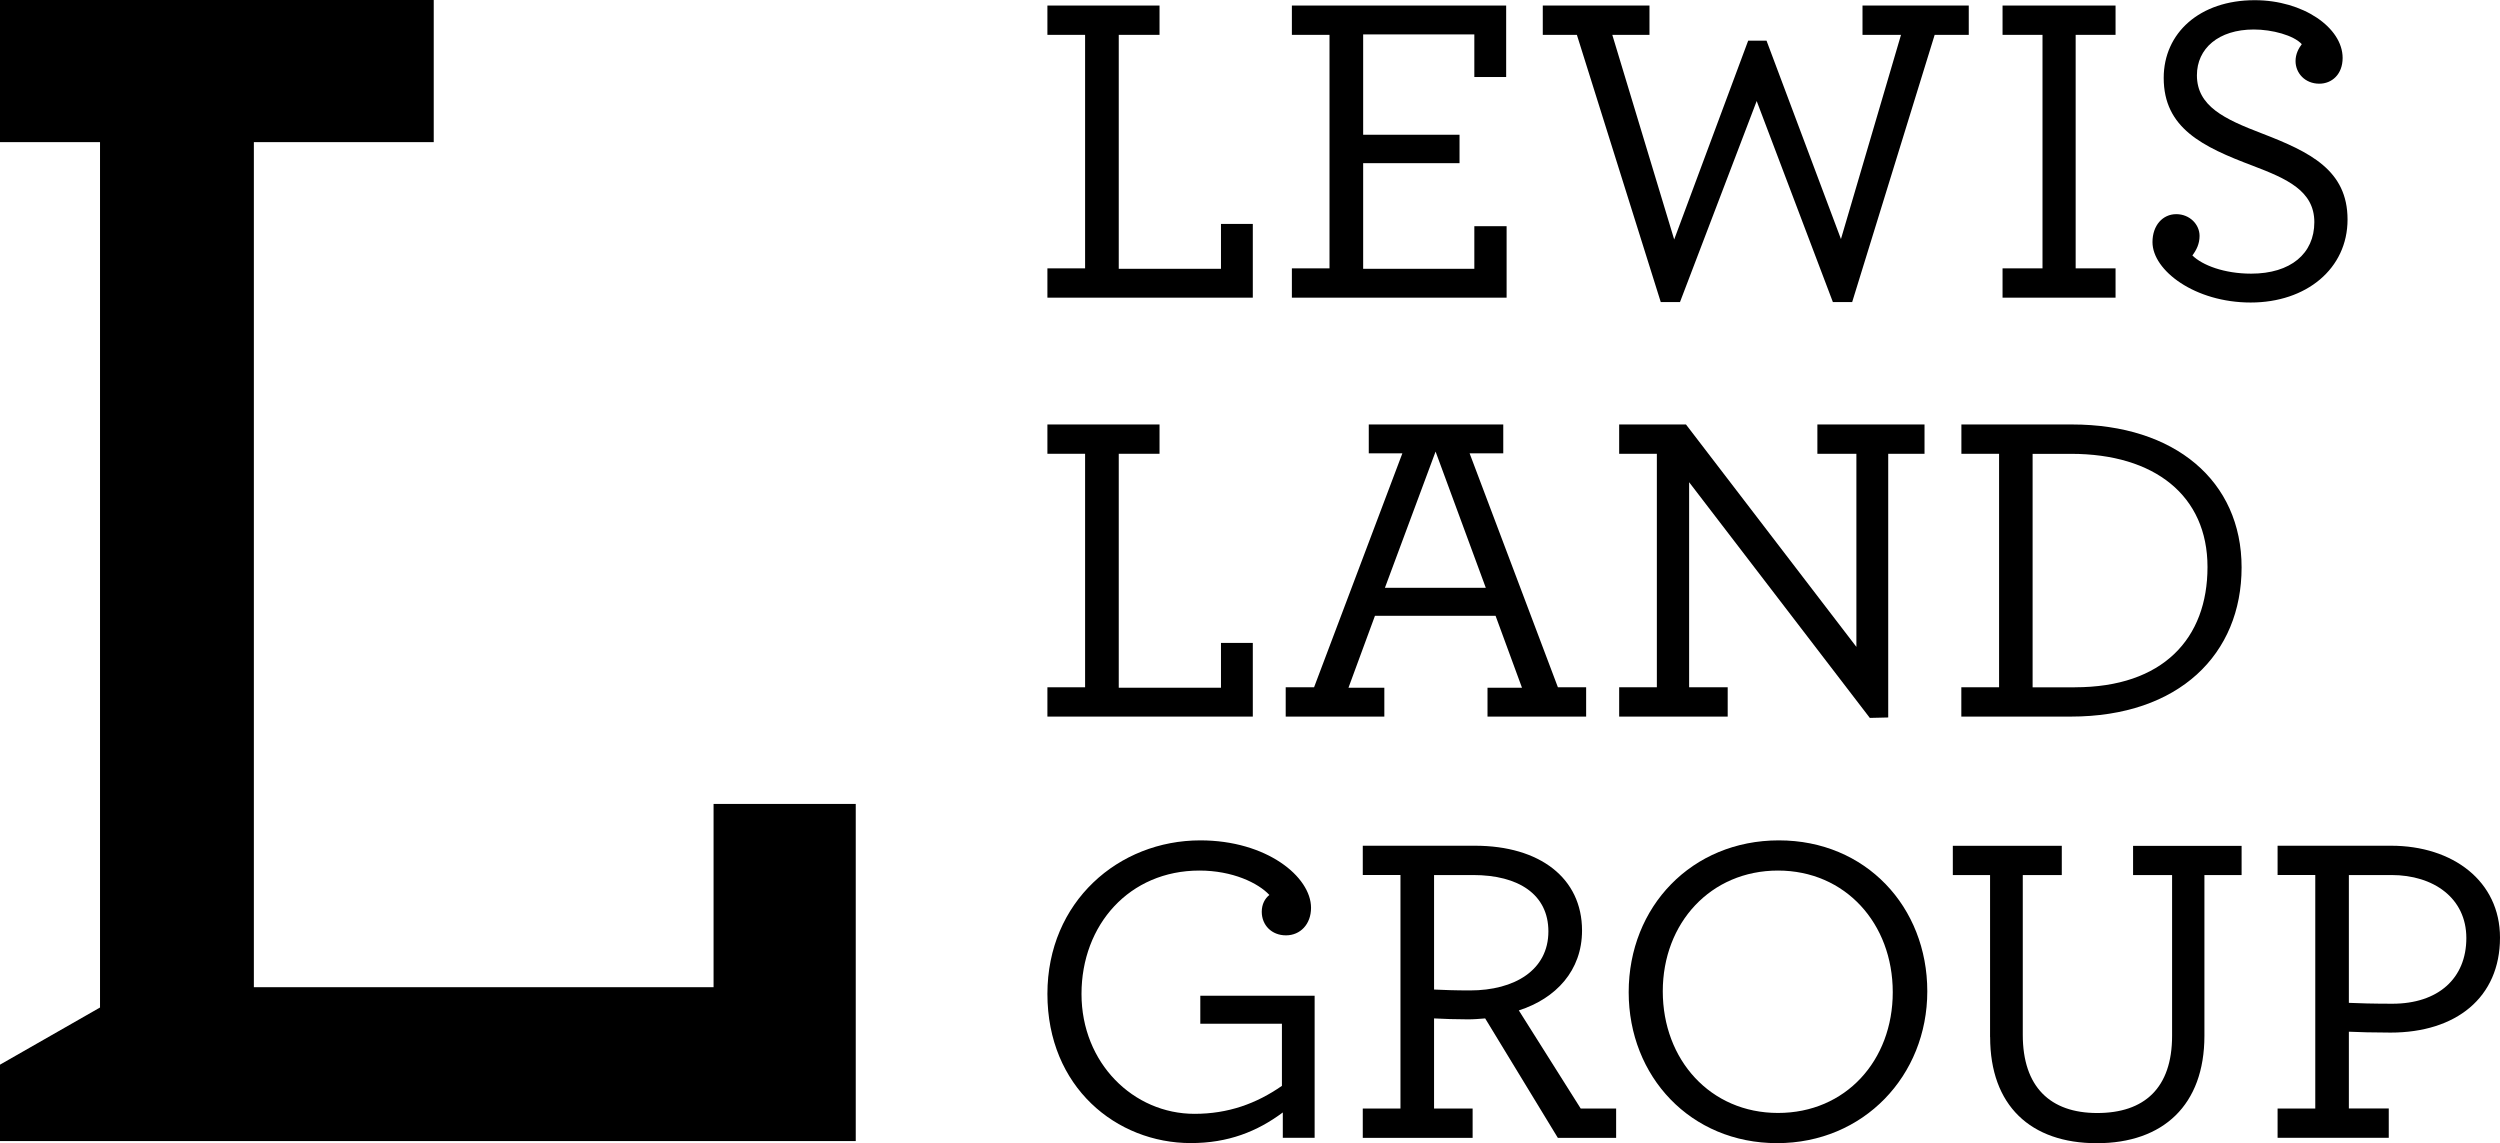<?xml version="1.0" encoding="UTF-8"?><svg id="Layer_2" xmlns="http://www.w3.org/2000/svg" viewBox="0 0 396.67 181.38"><g id="Layer_1-2"><g><g><polygon points="166.19 .88 166.19 5.53 172.17 5.53 172.17 42.58 166.19 42.58 166.19 47.23 198.78 47.23 198.78 35.53 193.73 35.53 193.73 42.65 177.51 42.65 177.51 5.53 183.98 5.53 183.98 .88 166.19 .88"/><polygon points="204.98 42.58 210.95 42.58 210.95 5.53 204.98 5.53 204.98 .88 238.98 .88 238.98 12.22 233.93 12.22 233.93 5.46 216.29 5.46 216.29 21.38 231.58 21.38 231.58 25.89 216.29 25.89 216.29 42.65 233.93 42.65 233.93 35.89 239.05 35.89 239.05 47.23 204.98 47.23 204.98 42.58"/><polygon points="250.2 5.53 244.79 5.53 244.79 .88 261.72 .88 261.72 5.53 255.82 5.53 265.64 38 277.38 6.45 280.29 6.45 292.1 37.93 301.63 5.53 295.52 5.53 295.52 .88 312.38 .88 312.38 5.53 306.97 5.53 293.88 47.93 290.82 47.93 278.73 16.03 266.56 47.93 263.51 47.93 250.2 5.53"/><polygon points="317.74 42.58 324.08 42.58 324.08 5.53 317.74 5.53 317.74 .88 335.67 .88 335.67 5.53 329.34 5.53 329.34 42.58 335.67 42.58 335.67 47.23 317.74 47.23 317.74 42.58"/><path d="M341.53,38.42c0-2.68,1.64-4.44,3.77-4.44s3.7,1.62,3.7,3.45c0,1.27-.5,2.25-1.14,3.1,1.57,1.55,5.05,2.89,9.32,2.89,6.26,0,10.03-3.17,10.03-8.17s-4.41-6.9-9.74-8.94c-8.04-3.03-14.16-5.99-14.16-13.95,0-7.11,5.69-12.33,14.44-12.33,7.68,0,13.95,4.36,13.95,9.16,0,2.61-1.71,4.09-3.7,4.09-2.28,0-3.77-1.69-3.77-3.59,0-1.13,.5-2.04,.99-2.68-1.28-1.41-4.7-2.33-7.61-2.33-5.62,0-9.03,3.03-9.03,7.26,0,4.93,4.41,6.97,10.31,9.23,7.68,2.96,13.59,5.85,13.59,13.66s-6.54,13.17-15.37,13.17-15.58-5.07-15.58-9.58"/><polygon points="166.19 67.35 166.19 72 172.17 72 172.17 109.05 166.19 109.05 166.19 113.7 198.78 113.7 198.78 102.01 193.73 102.01 193.73 109.12 177.51 109.12 177.51 72 183.98 72 183.98 67.35 166.19 67.35"/><path d="M235.75,93.27l-7.97-21.62-8.04,21.62h16.01Zm-31.73,15.78h4.48l14.01-37.12h-5.33v-4.58h21.34v4.58h-5.34l14.01,37.12h4.48v4.65h-15.65v-4.58h5.47l-4.19-11.41h-19.14l-4.2,11.41h5.69v4.58h-15.65v-4.65Z"/><polygon points="268.01 76.51 268.01 109.05 274.13 109.05 274.13 113.7 256.91 113.7 256.91 109.05 262.89 109.05 262.89 72 256.91 72 256.91 67.35 267.51 67.35 294.55 102.64 294.55 72 288.36 72 288.36 67.35 305.36 67.35 305.36 72 299.6 72 299.6 113.84 296.68 113.91 268.01 76.51"/><g><path d="M329.21,109.05c14.01,0,21.05-7.75,21.05-19.08s-8.39-17.96-21.63-17.96h-6.12v37.05h6.69Zm-18,0h5.98v-37.05h-5.98v-4.65h17.57c16.29,0,26.89,8.95,26.89,22.68s-9.89,23.67-27.11,23.67h-17.36v-4.65Z"/><path d="M166.19,157.71c0-14.65,11.31-24.37,24.26-24.37,10.53,0,17.57,5.77,17.57,10.7,0,2.61-1.71,4.37-3.98,4.37s-3.84-1.62-3.84-3.74c0-1.19,.5-2.11,1.21-2.67-1.78-1.9-5.83-3.87-11.1-3.87-11.1,0-18.71,8.59-18.71,19.58s8.25,19.02,17.93,19.02c5.34,0,9.82-1.62,13.87-4.44v-9.86h-12.95v-4.44h18.14v22.54h-5.05v-4.02c-4.06,3.03-8.68,4.86-14.59,4.86-11.81,0-22.76-8.88-22.76-23.67"/><path d="M245.68,147.79c0-5.85-4.7-8.95-11.95-8.95h-6.19v18.17c1.42,.07,3.41,.14,5.69,.14,7.11,0,12.45-3.24,12.45-9.36m-29.45,28.1h5.98v-37.05h-5.98v-4.65h17.79c10.31,0,17,5.14,17,13.46,0,6.34-4.13,10.77-10.03,12.67l9.82,15.57h5.62v4.65h-9.25l-11.53-18.95c-.85,.07-1.78,.15-2.7,.15-1.85,0-4.06-.07-5.41-.15v14.3h6.12v4.65h-17.43v-4.65Z"/><path d="M300.32,157.43c0-10.92-7.54-19.3-18.21-19.3s-18.28,8.31-18.28,19.16,7.54,19.3,18.28,19.3,18.21-8.31,18.21-19.16m-41.9,0c0-13.59,10.03-24.09,23.83-24.09s23.55,10.56,23.55,23.95-10.1,24.09-23.83,24.09-23.55-10.57-23.55-23.95"/><path d="M315.76,164.55v-25.71h-5.91v-4.64h17.29v4.64h-6.19v25.36c0,8.24,4.34,12.4,11.81,12.4s11.88-3.95,11.88-12.25v-25.5h-6.19v-4.64h17.22v4.64h-5.9v25.5c0,10.99-6.55,17.04-17.07,17.04s-16.93-5.99-16.93-16.83"/><path d="M391.33,148.84c0-6.34-5.2-10-11.88-10h-6.76v20.28c1.42,.07,3.92,.14,6.9,.14,7.26,0,11.74-4.01,11.74-10.42m-29.95,27.05h5.98v-37.05h-5.98v-4.65h18c9.82,0,17.29,5.63,17.29,14.58,0,9.51-6.97,15.07-17.36,15.07-2.56,0-5.26-.07-6.62-.14v12.18h6.33v4.65h-17.64v-4.65Z"/></g></g><polygon points="0 0 0 22.55 15.87 22.55 15.87 159.86 0 168.93 0 181.05 135.78 181.05 135.78 127.56 113.22 127.56 113.22 156.64 40.28 156.64 40.28 22.55 68.82 22.55 68.82 0 0 0"/></g></g></svg>